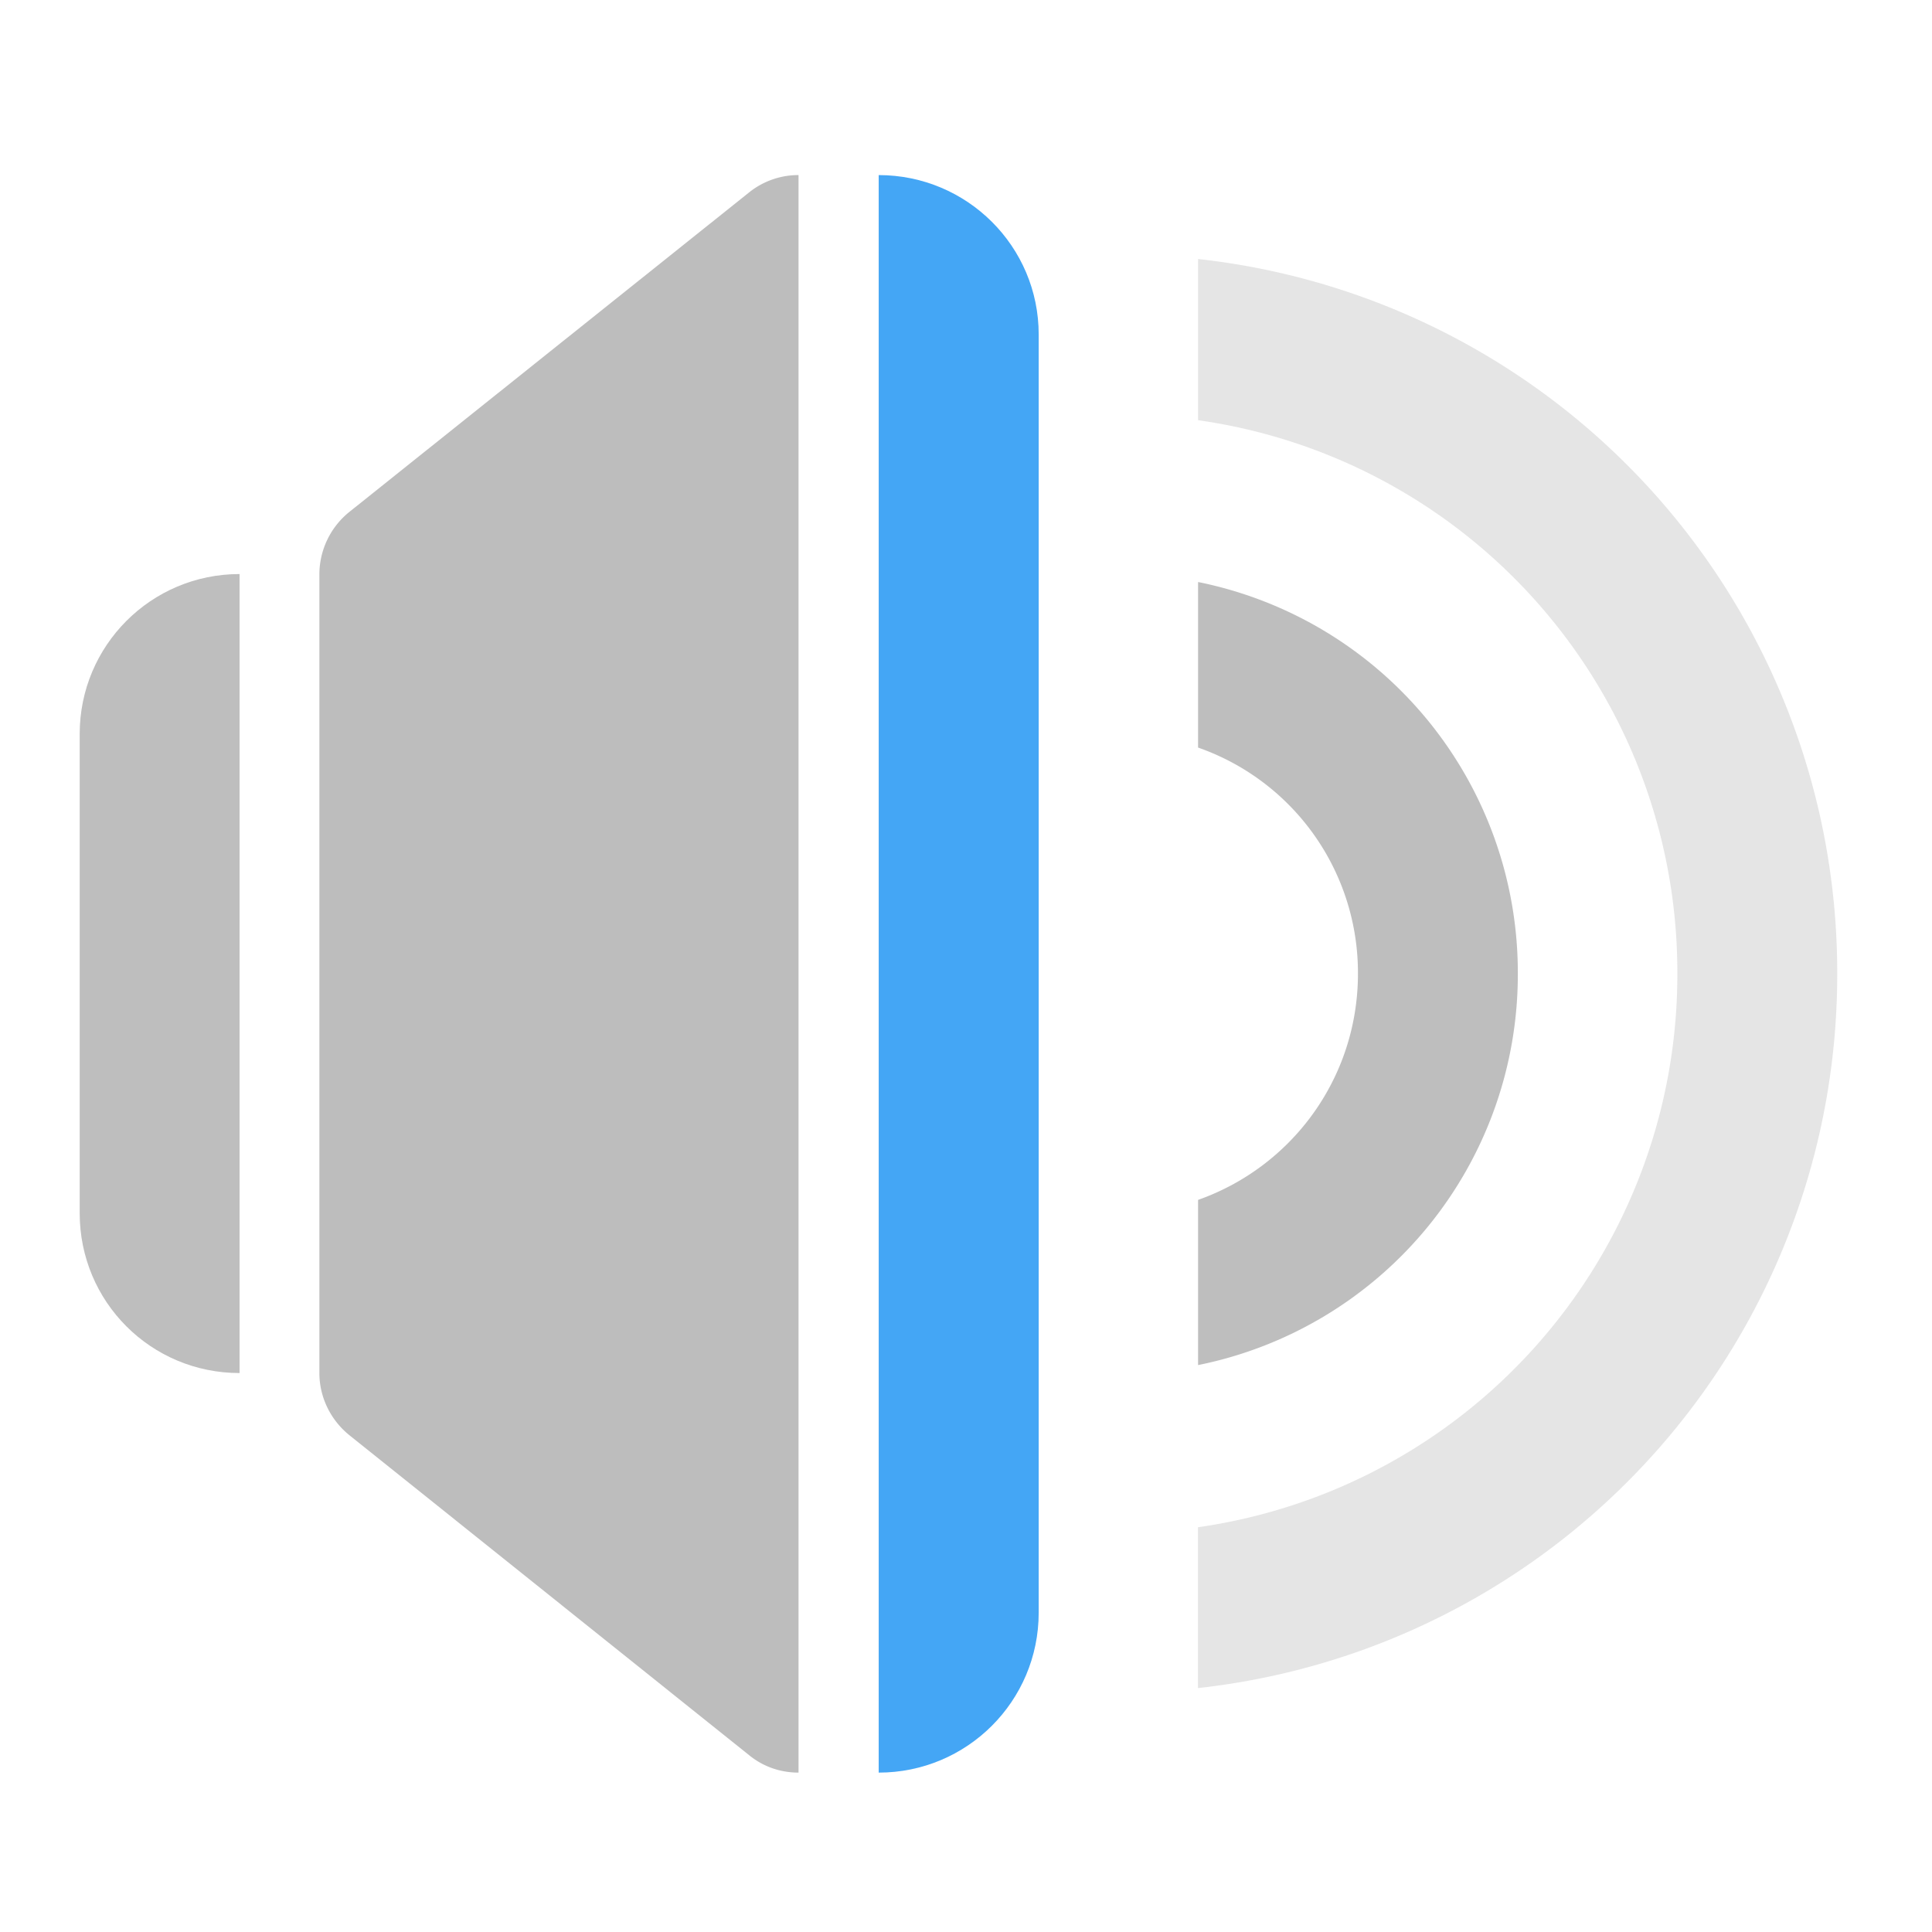 <svg xmlns="http://www.w3.org/2000/svg" xmlns:xlink="http://www.w3.org/1999/xlink" width="16pt" height="16pt" viewBox="0 0 16 16"><defs><filter id="a" filterUnits="objectBoundingBox" x="0%" y="0%" width="100%" height="100%"><feColorMatrix in="SourceGraphic" values="0 0 0 0 1 0 0 0 0 1 0 0 0 0 1 0 0 0 1 0"/></filter><mask id="g"><path fill-opacity=".988" d="M0 0h16v16H0z" filter="url(#a)"/></mask><clipPath id="b"><path d="M0 0h16v16H0z"/></clipPath><g id="f" clip-path="url(#b)"><path d="M1.984 4.754C1.25 4.754.66 5.348.66 6.078v3.969c0 .734.59 1.324 1.324 1.324zm0 0" fill="#bdbdbd"/></g><mask id="i"><path fill-opacity=".988" d="M0 0h16v16H0z" filter="url(#a)"/></mask><clipPath id="c"><path d="M0 0h16v16H0z"/></clipPath><g id="h" clip-path="url(#c)"><path d="M7.277 1.45v13.23c.73 0 1.325-.59 1.325-1.325V2.77c0-.73-.594-1.32-1.325-1.32zm0 0" fill="#42a5f5"/></g><mask id="k"><path fill-opacity=".988" d="M0 0h16v16H0z" filter="url(#a)"/></mask><clipPath id="d"><path d="M0 0h16v16H0z"/></clipPath><g id="j" clip-path="url(#d)"><path d="M9.922 2.145V3.48a4.616 4.616 0 0 1 3.969 4.583 4.623 4.623 0 0 1-3.97 4.585v1.332a5.942 5.942 0 0 0 5.294-5.918 5.942 5.942 0 0 0-5.293-5.917zm0 0" fill="#bdbdbd" fill-opacity=".392"/></g><mask id="m"><path fill-opacity=".988" d="M0 0h16v16H0z" filter="url(#a)"/></mask><clipPath id="e"><path d="M0 0h16v16H0z"/></clipPath><g id="l" clip-path="url(#e)"><path d="M9.922 4.82v1.371a1.976 1.976 0 0 1 1.324 1.872c0 .867-.55 1.601-1.324 1.874v1.368a3.3 3.3 0 0 0 2.648-3.242A3.3 3.3 0 0 0 9.922 4.82zm0 0" fill="#bdbdbd"/></g></defs><use xlink:href="#f" mask="url(#g)"/><path d="M6.613 1.45h-.015a.652.652 0 0 0-.395.144L2.895 4.238a.665.665 0 0 0-.25.516v6.617c0 .2.093.39.25.516l3.308 2.648c.125.102.27.145.41.145zm0 0" fill-rule="evenodd" fill="#bdbdbd"/><use xlink:href="#h" mask="url(#i)"/><use xlink:href="#j" mask="url(#k)"/><use xlink:href="#l" mask="url(#m)"/></svg>